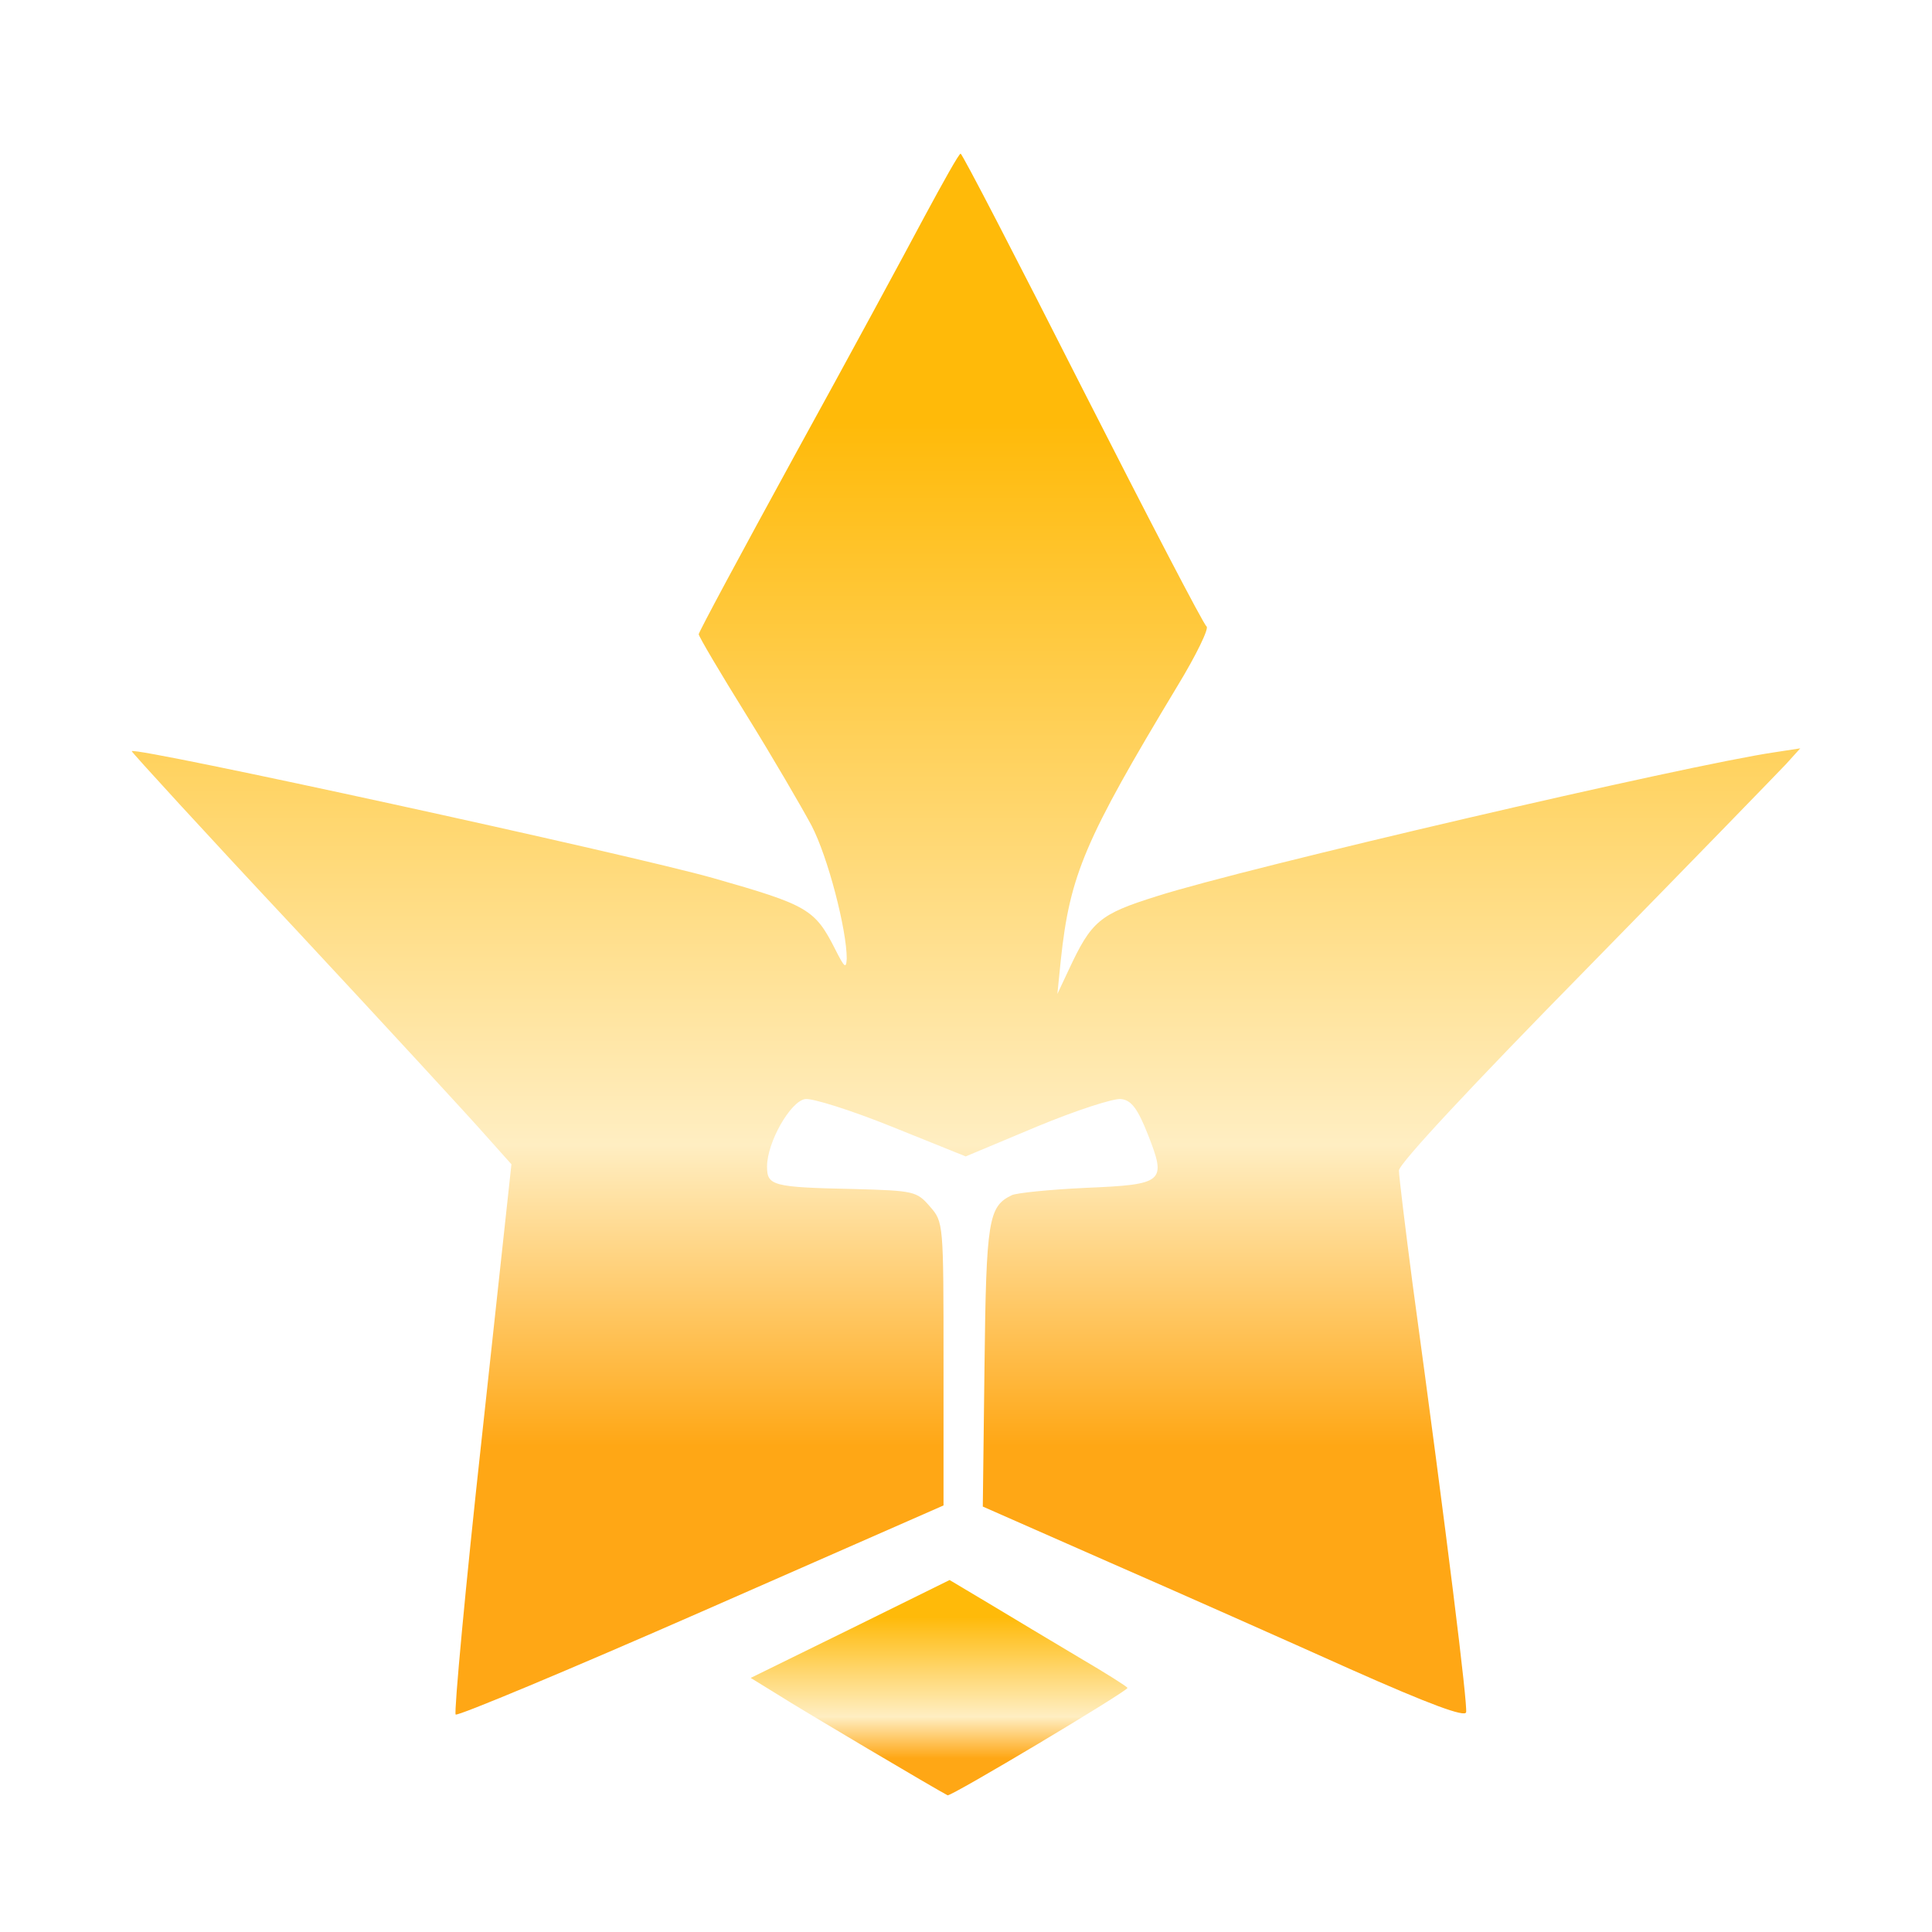 <svg width="60" height="60" viewBox="0 0 88 88" fill="none" xmlns="http://www.w3.org/2000/svg">
<g filter="url(#filter0_d_98_139)">
<path d="M39.094 2.893C38.264 4.455 35.62 9.344 33.208 13.722C30.797 18.126 28.826 21.787 28.826 21.889C28.826 21.991 29.811 23.656 31.004 25.576C32.197 27.496 33.519 29.774 33.96 30.594C34.712 32.027 35.568 35.355 35.568 36.661C35.542 37.148 35.464 37.071 35.049 36.251C34.116 34.408 33.805 34.229 29.5 33C25.715 31.925 3.182 27.009 3 27.214C2.974 27.24 6.319 30.901 10.468 35.33C14.591 39.759 18.48 43.983 19.128 44.725L20.295 46.031L18.947 58.473C18.195 65.309 17.676 70.992 17.754 71.095C17.858 71.172 22.888 69.072 28.956 66.41L39.976 61.571V55.12C39.976 48.668 39.976 48.668 39.353 47.951C38.757 47.26 38.627 47.234 35.905 47.158C32.171 47.081 31.938 47.004 31.938 46.133C31.938 45.033 33.001 43.164 33.675 43.061C33.986 43.01 35.775 43.573 37.616 44.316L40.987 45.673L44.228 44.316C46.017 43.573 47.755 43.01 48.066 43.061C48.533 43.113 48.818 43.497 49.285 44.674C50.14 46.85 50.037 46.953 46.432 47.106C44.799 47.183 43.295 47.337 43.087 47.439C42.024 47.951 41.921 48.54 41.843 55.196L41.765 61.622L47.521 64.157C50.685 65.539 55.637 67.741 58.49 69.021C62.172 70.659 63.727 71.223 63.779 70.992C63.857 70.685 62.924 63.082 61.342 51.484C61.005 48.898 60.72 46.569 60.72 46.313C60.72 46.005 64.116 42.37 69.225 37.173C73.892 32.411 77.989 28.187 78.352 27.803L79 27.086L77.833 27.265C73.814 27.854 53.693 32.539 49.7 33.819C47.081 34.639 46.718 34.946 45.68 37.173L45.162 38.274L45.317 36.738C45.732 32.846 46.406 31.259 50.633 24.244C51.489 22.836 52.085 21.608 51.955 21.531C51.826 21.454 49.285 16.564 46.303 10.701C43.321 4.813 40.831 3.05176e-05 40.754 3.05176e-05C40.676 3.05176e-05 39.95 1.306 39.094 2.893Z" fill="url(#paint0_linear_98_139)"/>
<path d="M35.735 67.197L31.193 69.427L32.426 70.187C33.453 70.846 39.751 74.571 40.162 74.773C40.299 74.849 48.355 70.035 48.355 69.883C48.355 69.832 47.35 69.199 46.141 68.49C44.909 67.755 43.083 66.665 42.079 66.057L40.253 64.968L35.735 67.197Z" fill="url(#paint1_linear_98_139)"/>
</g>
<defs>
<filter id="filter0_d_98_139" x="0" y="0" width="88" height="87.774" filterUnits="userSpaceOnUse" color-interpolation-filters="sRGB">
<feFlood flood-opacity="0" result="BackgroundImageFix"/>
<feColorMatrix in="SourceAlpha" type="matrix" values="0 0 0 0 0 0 0 0 0 0 0 0 0 0 0 0 0 0 127 0" result="hardAlpha"/>
<feOffset dx="3" dy="7"/>
<feGaussianBlur stdDeviation="3"/>
<feComposite in2="hardAlpha" operator="out"/>
<feColorMatrix type="matrix" values="0 0 0 0 0 0 0 0 0 0 0 0 0 0 0 0 0 0 0.25 0"/>
<feBlend mode="normal" in2="BackgroundImageFix" result="effect1_dropShadow_98_139"/>
<feBlend mode="normal" in="SourceGraphic" in2="effect1_dropShadow_98_139" result="shape"/>
</filter>
<linearGradient id="paint0_linear_98_139" x1="41" y1="71.097" x2="41" y2="3.05176e-05" gradientUnits="userSpaceOnUse">
<stop offset="0.172" stop-color="#FFA715"/>
<stop offset="0.365" stop-color="#FFEEC2"/>
<stop offset="0.828" stop-color="#FFBA09"/>
</linearGradient>
<linearGradient id="paint1_linear_98_139" x1="39.774" y1="74.774" x2="39.774" y2="64.968" gradientUnits="userSpaceOnUse">
<stop offset="0.172" stop-color="#FFA715"/>
<stop offset="0.365" stop-color="#FFEEC2"/>
<stop offset="0.828" stop-color="#FFBA09"/>
</linearGradient>
</defs>
</svg>
